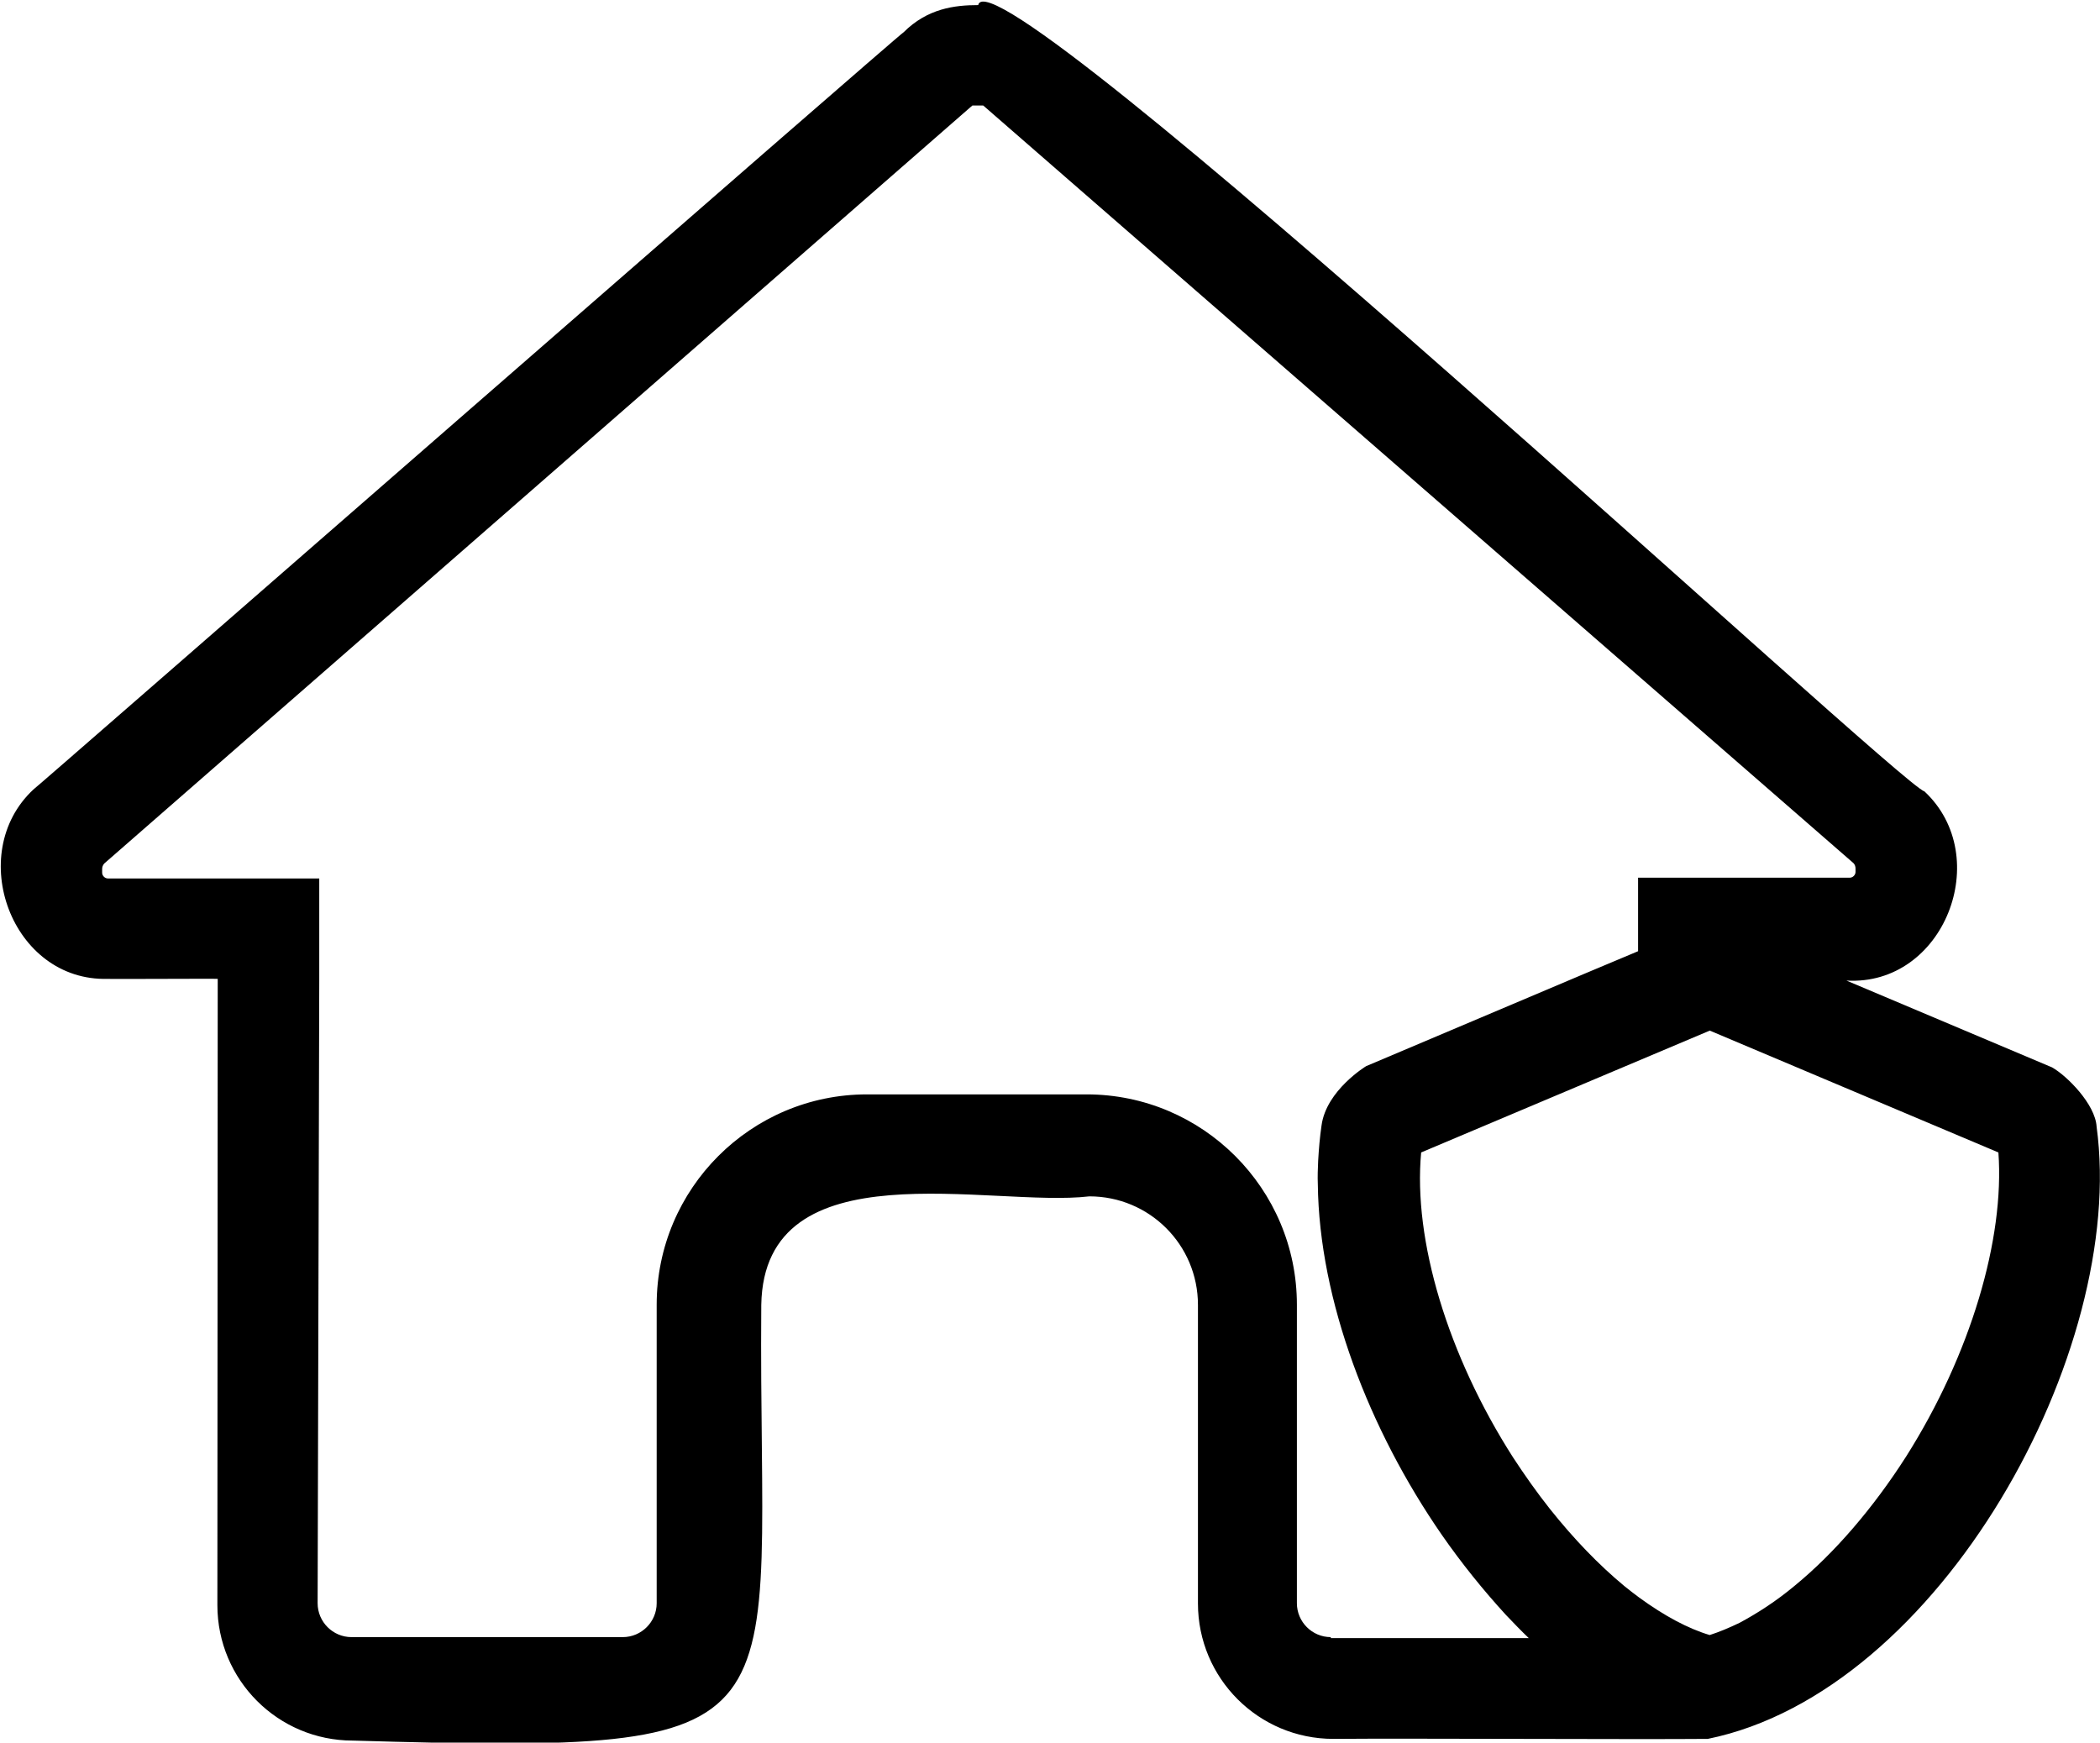 <svg xmlns="http://www.w3.org/2000/svg" viewBox="0 0 617 512"><path d="M616 331c-.398-6.57-8.67-14.9-13.1-17.4c0 0-60.4-25.5-60.4-25.5c28.7 1.69 43.5-36.4 22.9-55.6c-6.67-1.29-274-250-278-231c-6.97 0-14.9 .996-21.9 7.97C265 9.36 10.1 232 9.77 232c-20.1 18.8-6.38 56.4 21.9 55.6c-.1 .1 32.2-.1 32.3 0c0 0-.1 184-.1 184c0 22 17.8 39.8 39.8 39.8c137 3.98 119-.996 120-128c.797-46.8 67.6-28.5 96.4-31.9c17.6 0 31.9 14.2 31.9 31.9c0 0 0 87.7 0 87.7c0 22 17.8 39.8 39.8 39.8c21.7-.199 89.7 .199 110 0C570 497 625 397 616 331zM391 481c-5.48 0-9.96-4.48-9.96-9.96v-87.7c0-34.1-27.7-61.8-61.8-61.8h-64.5c-34.1 0-61.8 27.7-61.8 61.8v87.7c0 5.48-4.48 9.96-9.96 9.96h-79.7c-5.48 0-9.96-4.48-9.96-9.96L93.8 288l0-29.9H64H32.1h-.199l-.199 0c-.896 0-1.69-.797-1.69-1.69l0-.1l0-.199v-.199c0-.199 0-.398 0-.598c0-.598 .199-1.1 .598-1.59L285 31.6l.697-.598c.398 0 .896 0 1.59 0h0c.697 0 1.29 0 1.59 0l.697 .598l255 222c.398 .398 .598 .996 .598 1.59c0 .199 0 .398 0 .598v.199l0 .199l0 0c0 .896-.797 1.69-1.69 1.69l-.199 0h-.199h-31.9h-29.9l0 21.6l-15.4 6.47l-64.5 27.3c0 0-11.7 7.07-13.1 17.4c-.498 3.39-.797 6.87-.996 10.4c-.1 2.29-.199 4.58-.1 6.87c0 0 0 0 0 0c.398 34.2 15.1 72.2 36.4 103c5.88 8.47 12.3 16.4 18.9 23.6c2.19 2.29 4.38 4.58 6.67 6.77v0H391zM560 428c-9.66 15.1-21 28.3-32.7 37.9c-5.48 4.58-11.1 8.17-16.2 10.9c-3.09 1.49-5.98 2.69-8.77 3.59c-6.38-1.89-13.4-5.68-20.7-11c-1.49-1.1-2.89-2.19-4.38-3.39c-7.57-6.28-14.9-13.9-21.9-22.7v0l0 0c-3.79-4.78-7.37-9.86-10.8-15.1c-19.2-30-29.4-63.9-27-89.6l84.8-35.8l84.8 35.8C589 364 579 398 560 428z"/></svg>